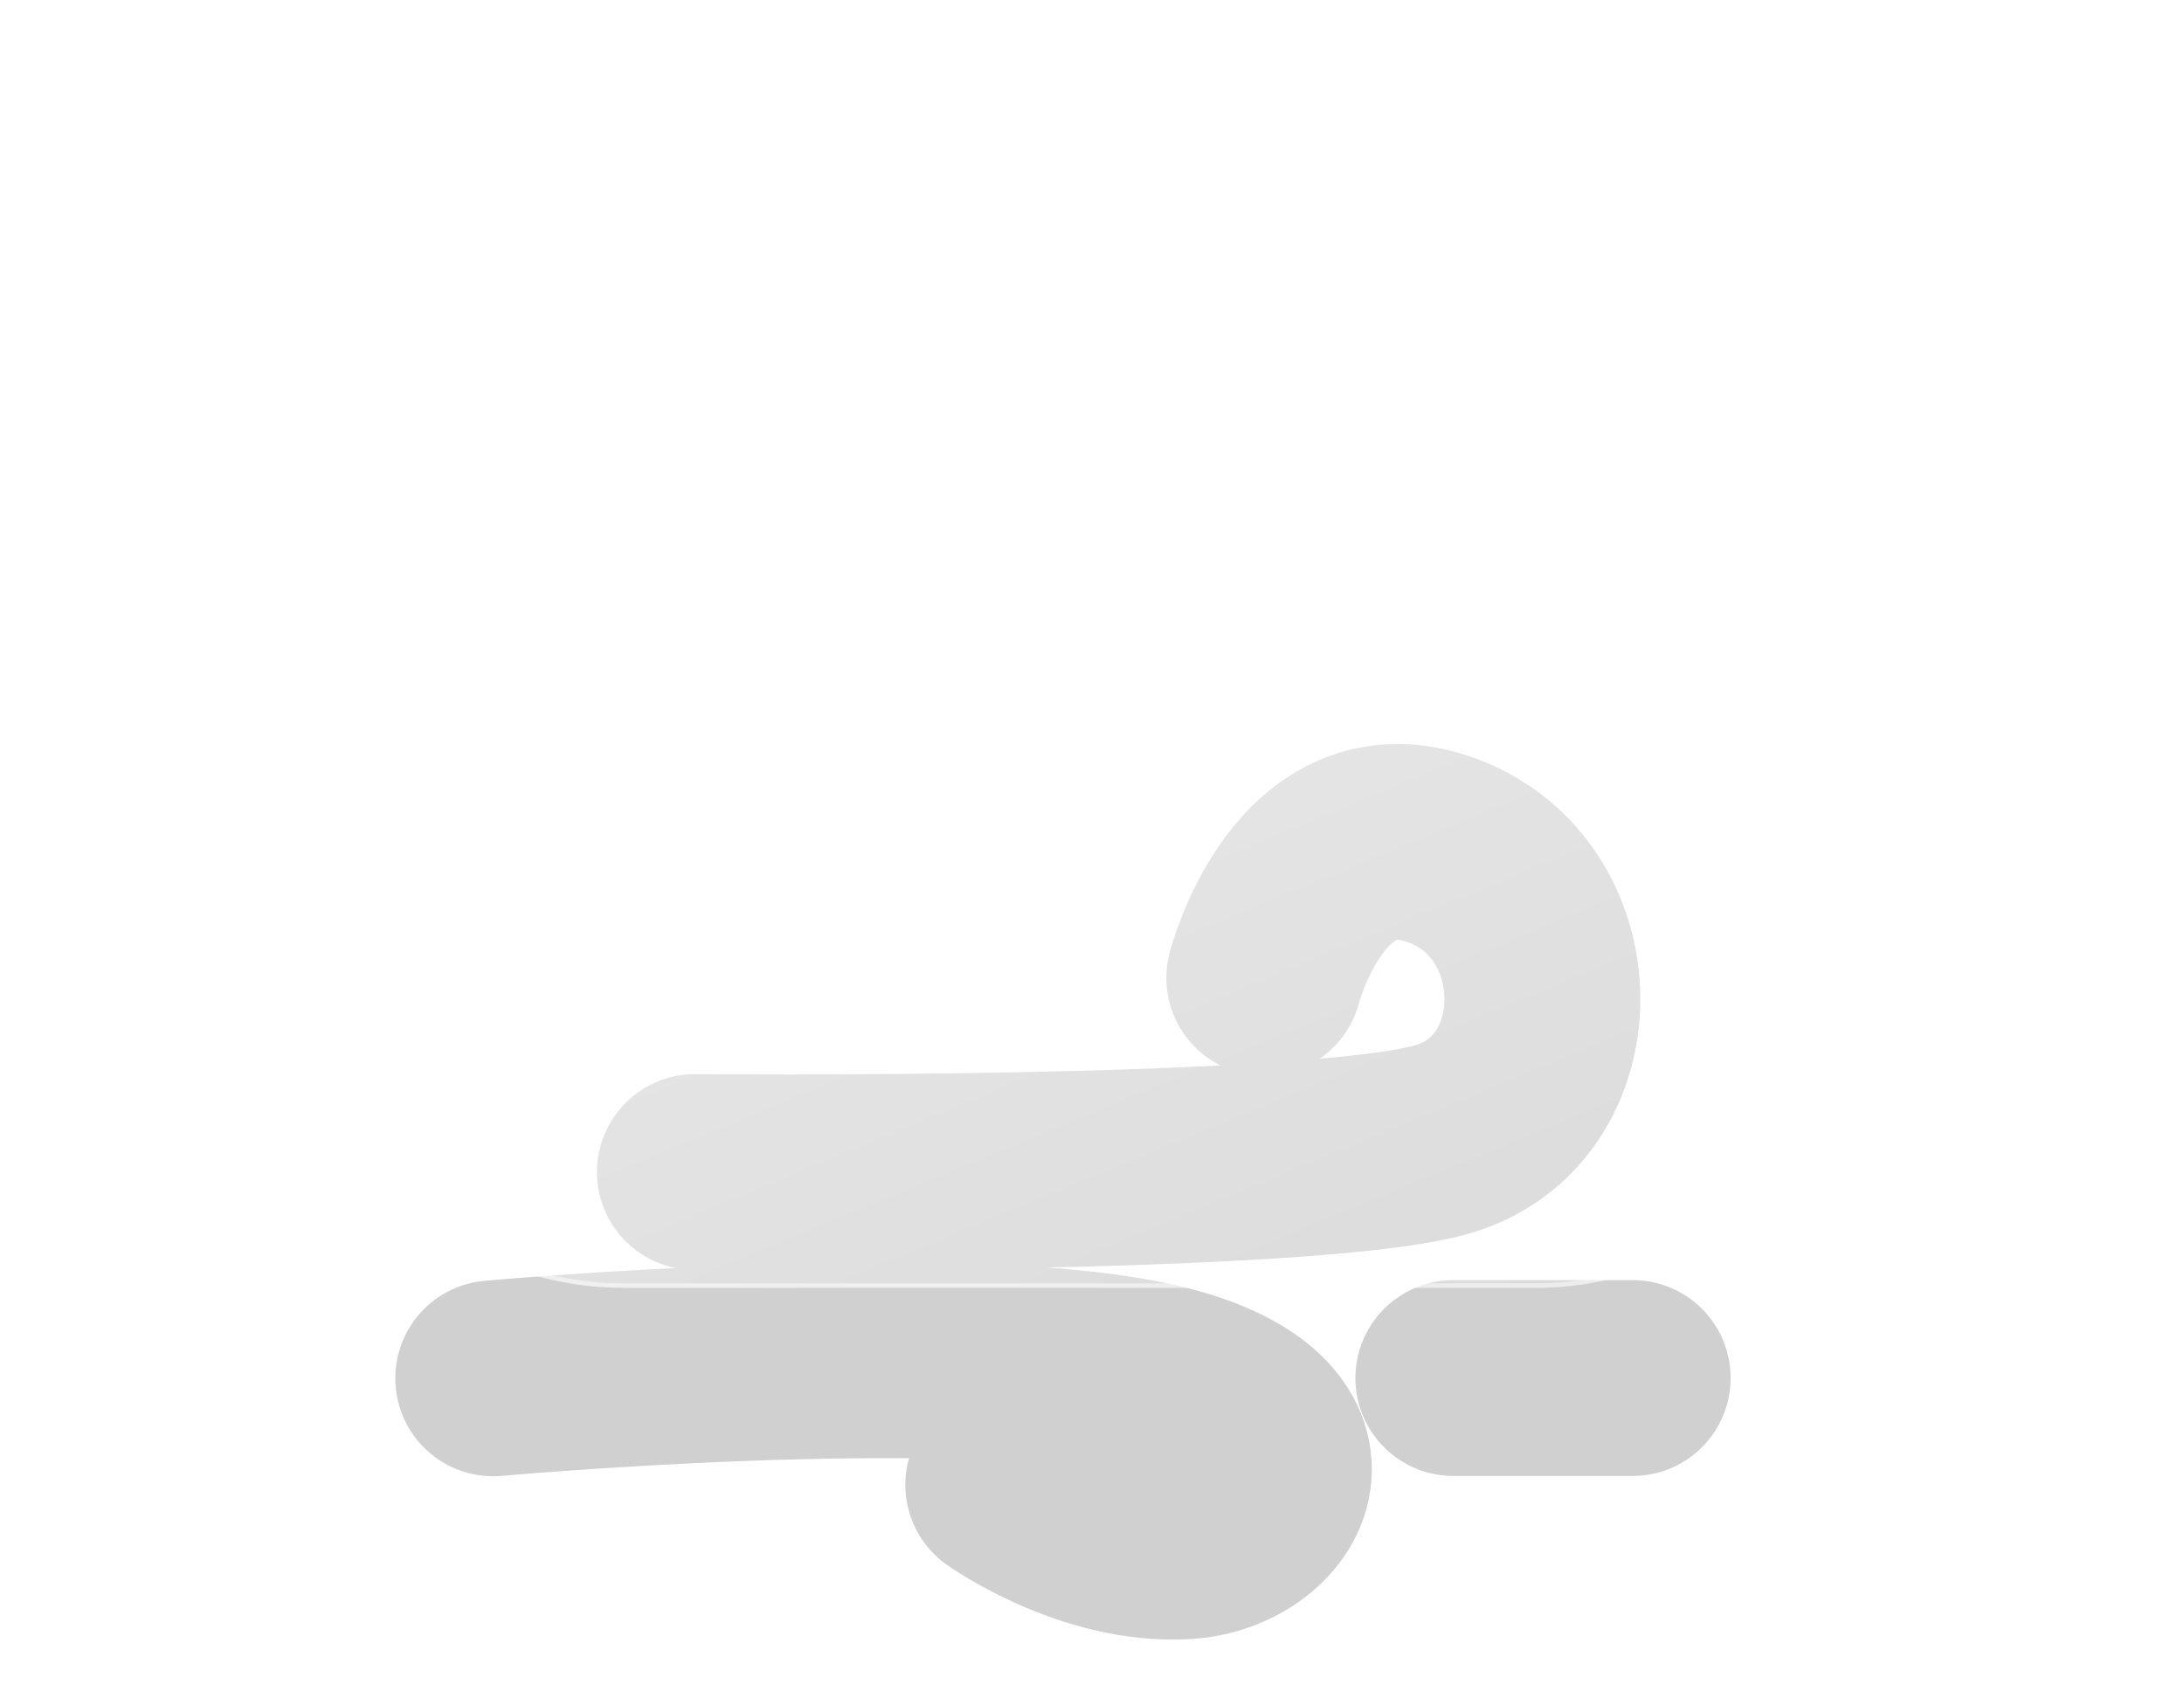 <svg width="223" height="172" viewBox="0 0 223 172" fill="none" xmlns="http://www.w3.org/2000/svg">
<g filter="url(#filter0_f_498_3291)">
<path d="M70.952 119.695C70.952 119.695 133.712 120.297 147.301 116.35C160.889 112.404 160.872 91.922 147.301 86.874C133.73 81.825 129.092 99.871 129.092 99.871" stroke="#D0D0D0" stroke-width="20" stroke-linecap="round"/>
<path d="M50.361 140.762C50.361 140.762 96.42 136.601 116.725 140.762C137.031 144.924 130.565 156.862 120.942 157.408C111.319 157.954 102.439 151.63 102.439 151.63" stroke="#D0D0D0" stroke-width="20" stroke-linecap="round"/>
<path d="M148.395 140.731H166.707" stroke="#D0D0D0" stroke-width="20" stroke-linecap="round"/>
<g filter="url(#filter1_d_498_3291)">
<path d="M141.298 129.515H53.659C45.157 129.509 36.987 126.214 30.86 120.32C24.733 114.426 21.123 106.391 20.786 97.896C20.449 89.401 23.412 81.105 29.053 74.745C34.695 68.384 42.578 64.453 51.053 63.774C52.261 55.24 56.115 47.3 62.071 41.071C68.028 34.842 75.787 30.637 84.258 29.047C92.729 27.458 101.485 28.564 109.294 32.211C117.104 35.857 123.573 41.86 127.793 49.376C135.532 46.697 143.894 46.383 151.812 48.476C159.73 50.569 166.845 54.974 172.25 61.127C177.655 67.28 181.104 74.904 182.158 83.026C183.211 91.148 181.822 99.4 178.167 106.729C176.021 113.35 171.834 119.122 166.205 123.216C160.576 127.31 153.794 129.515 146.834 129.515H141.298Z" fill="url(#paint0_linear_498_3291)"/>
<path d="M146.834 129.057C150.368 129.057 153.843 128.493 157.162 127.38C160.371 126.304 163.384 124.734 166.117 122.712C168.819 120.714 171.187 118.321 173.156 115.599C175.15 112.843 176.689 109.811 177.731 106.588L177.742 106.555L177.757 106.524C179.143 103.755 180.21 100.826 180.929 97.818C181.669 94.723 182.044 91.525 182.044 88.312C182.044 85.547 181.765 82.785 181.216 80.1C180.681 77.484 179.882 74.911 178.842 72.453C177.821 70.038 176.557 67.71 175.085 65.532C173.628 63.374 171.954 61.345 170.11 59.501C168.266 57.657 166.237 55.983 164.079 54.526C161.901 53.054 159.572 51.79 157.158 50.769C154.699 49.729 152.126 48.93 149.511 48.395C146.826 47.846 144.063 47.567 141.299 47.567C136.721 47.567 132.227 48.321 127.943 49.806L127.581 49.932L127.394 49.598C123.907 43.399 118.836 38.192 112.727 34.542C109.638 32.696 106.319 31.269 102.863 30.301C99.297 29.303 95.594 28.797 91.855 28.797C86.826 28.797 81.917 29.702 77.264 31.487C72.769 33.212 68.646 35.703 65.009 38.891C61.393 42.061 58.392 45.801 56.089 50.008C53.73 54.318 52.188 58.97 51.506 63.836L51.455 64.2L51.089 64.228C46.987 64.549 43.042 65.629 39.361 67.438C35.784 69.195 32.59 71.572 29.868 74.502C24.275 80.524 21.194 88.369 21.194 96.593C21.194 100.976 22.052 105.227 23.745 109.229C24.559 111.153 25.566 113.008 26.738 114.744C27.9 116.463 29.234 118.08 30.703 119.549C32.172 121.018 33.789 122.352 35.508 123.513C37.243 124.686 39.099 125.693 41.022 126.506C45.024 128.199 49.276 129.057 53.659 129.057H141.299H146.834ZM146.834 129.515H141.299H53.659C35.476 129.515 20.736 114.775 20.736 96.593C20.736 79.287 34.088 65.1 51.053 63.772C53.859 43.748 71.057 28.339 91.855 28.339C107.284 28.339 120.732 36.819 127.793 49.374C132.024 47.906 136.568 47.109 141.299 47.109C164.054 47.109 182.502 65.557 182.502 88.312C182.502 94.932 180.941 101.186 178.167 106.729C173.892 119.951 161.48 129.515 146.834 129.515Z" fill="white" fill-opacity="0.5"/>
</g>
</g>
<defs>
<filter id="filter0_f_498_3291" x="16.736" y="24.339" width="169.765" height="147.102" filterUnits="userSpaceOnUse" color-interpolation-filters="sRGB">
<feFlood flood-opacity="0" result="BackgroundImageFix"/>
<feBlend mode="normal" in="SourceGraphic" in2="BackgroundImageFix" result="shape"/>
<feGaussianBlur stdDeviation="2" result="effect1_foregroundBlur_498_3291"/>
</filter>
<filter id="filter1_d_498_3291" x="0.736" y="0.339" width="221.765" height="161.176" filterUnits="userSpaceOnUse" color-interpolation-filters="sRGB">
<feFlood flood-opacity="0" result="BackgroundImageFix"/>
<feColorMatrix in="SourceAlpha" type="matrix" values="0 0 0 0 0 0 0 0 0 0 0 0 0 0 0 0 0 0 127 0" result="hardAlpha"/>
<feOffset dx="10" dy="2"/>
<feGaussianBlur stdDeviation="15"/>
<feColorMatrix type="matrix" values="0 0 0 0 0.502 0 0 0 0 0.502 0 0 0 0 0.502 0 0 0 0.302 0"/>
<feBlend mode="normal" in2="BackgroundImageFix" result="effect1_dropShadow_498_3291"/>
<feBlend mode="normal" in="SourceGraphic" in2="effect1_dropShadow_498_3291" result="shape"/>
</filter>
<linearGradient id="paint0_linear_498_3291" x1="101.63" y1="28.34" x2="148.621" y2="141.952" gradientUnits="userSpaceOnUse">
<stop stop-color="white" stop-opacity="0.604"/>
<stop offset="1" stop-color="white" stop-opacity="0.2"/>
</linearGradient>
</defs>
</svg>
